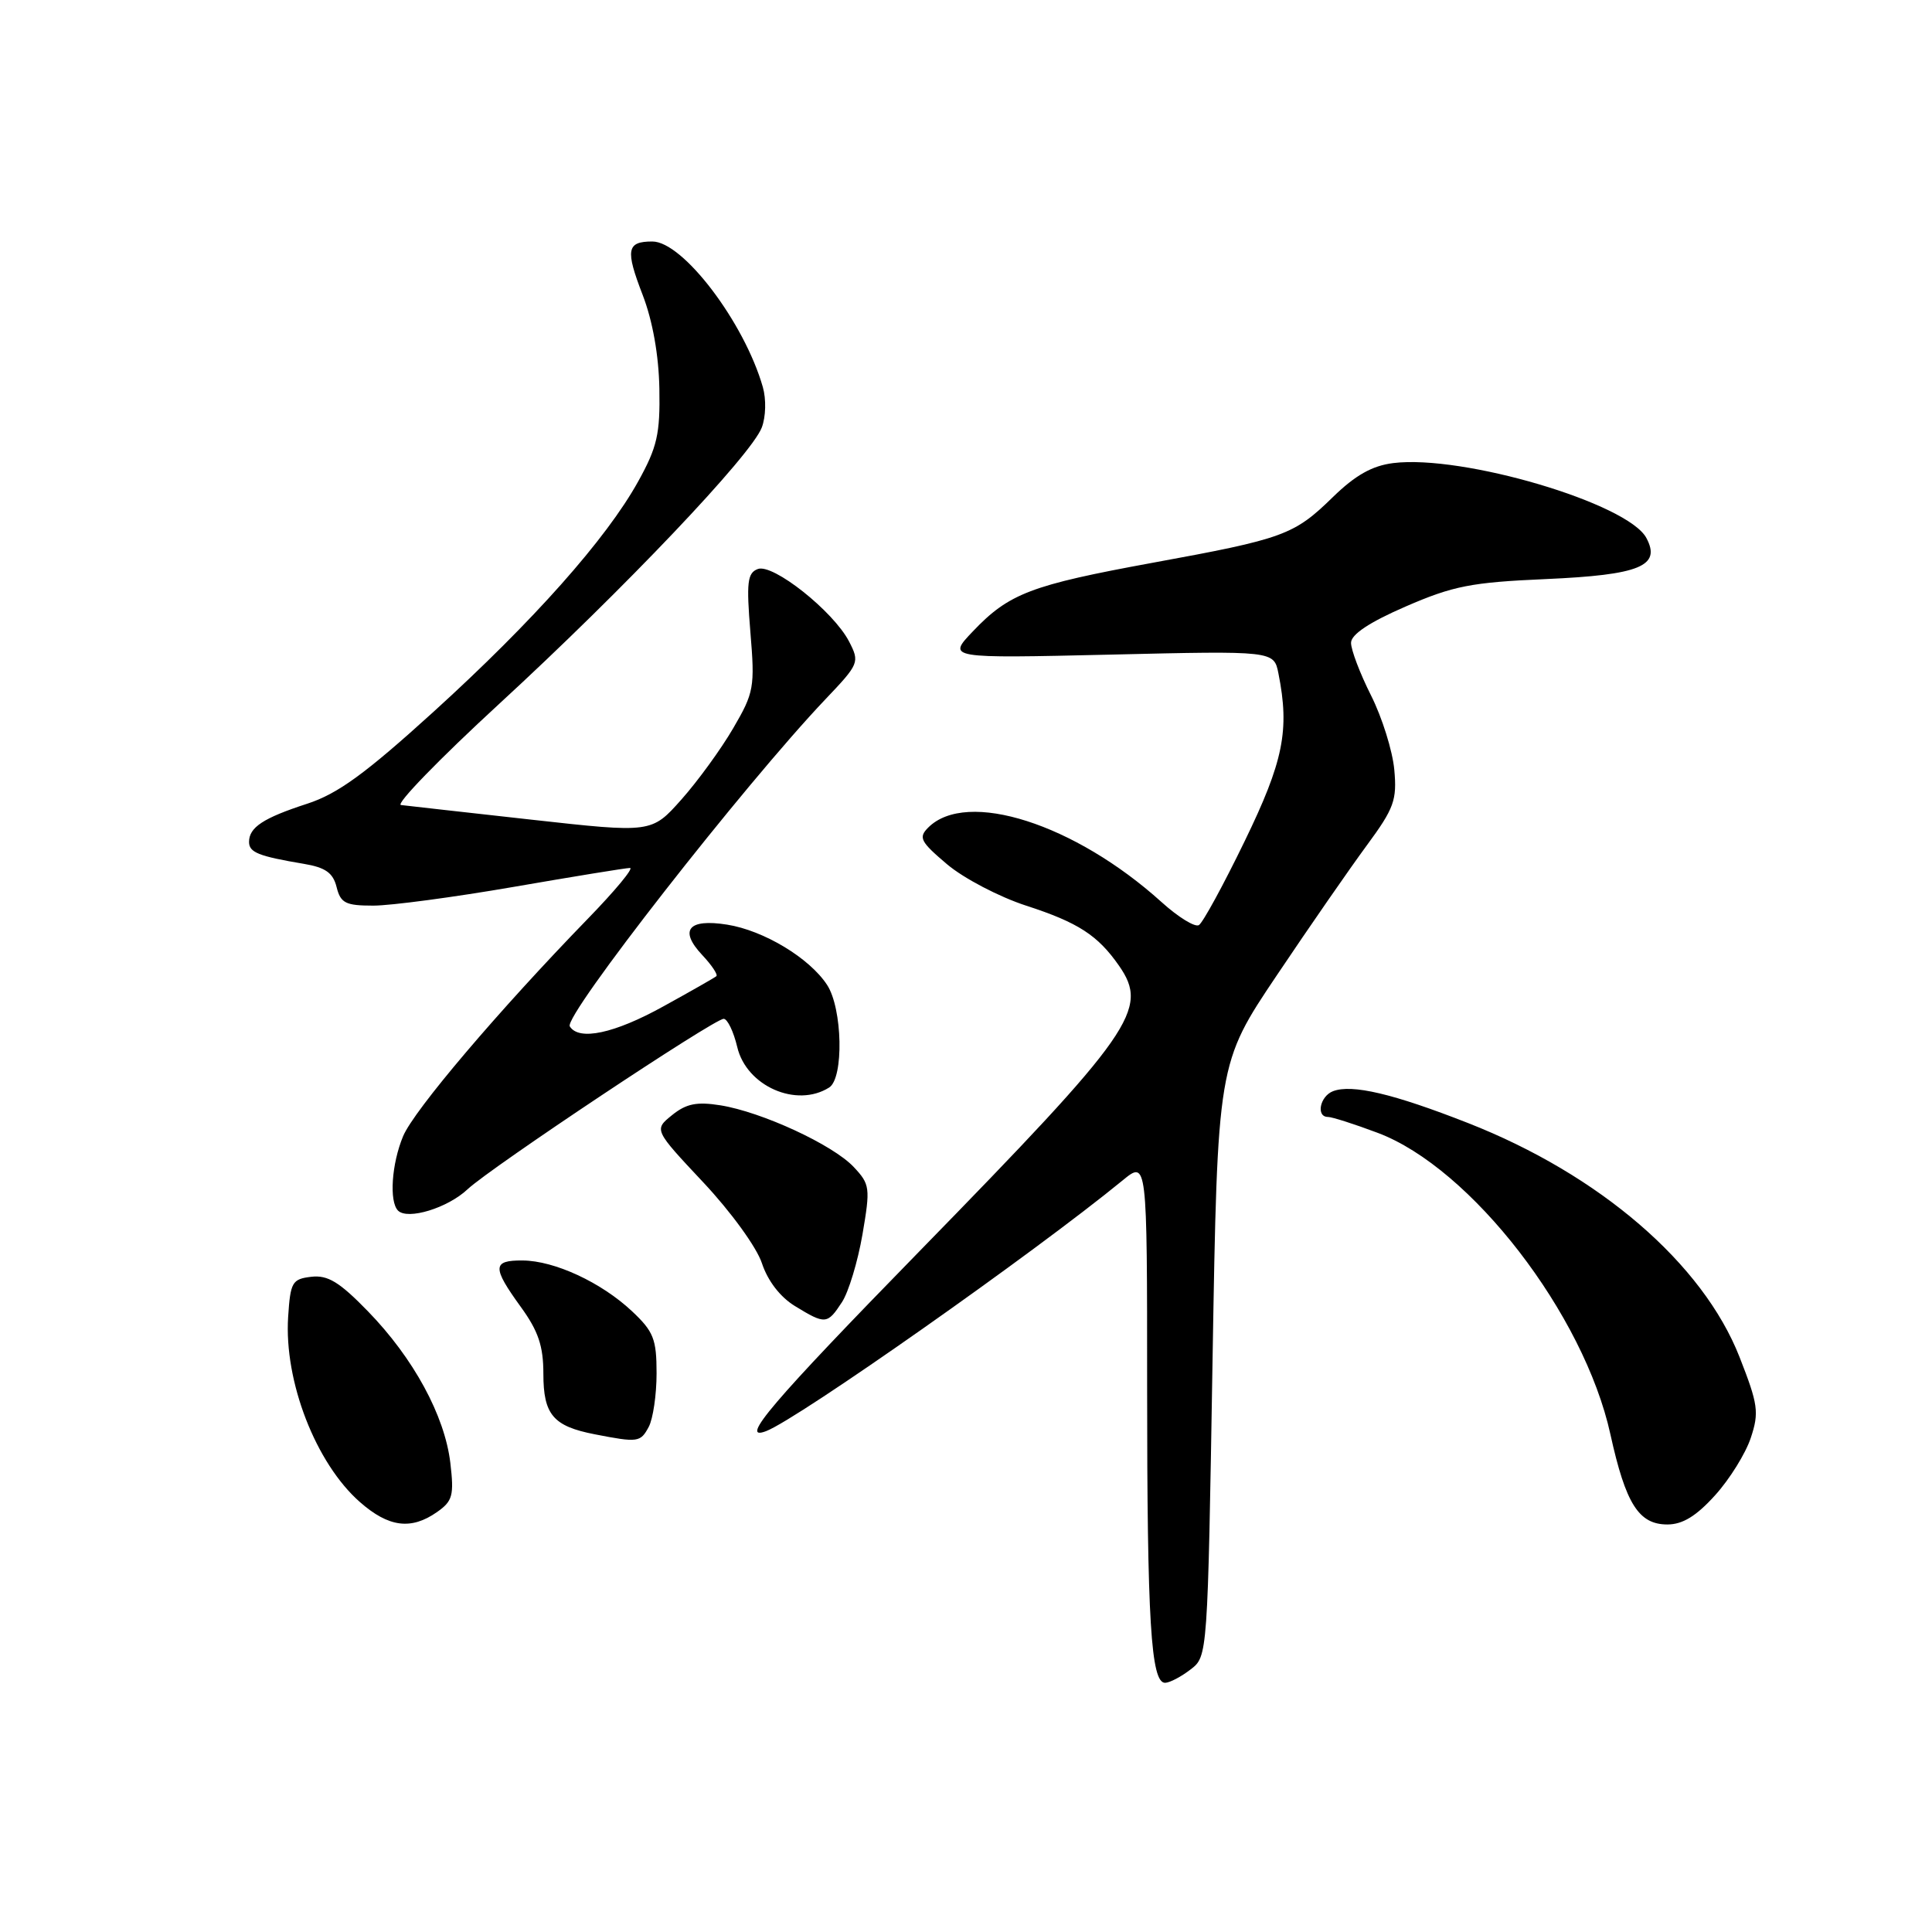 <?xml version="1.0" encoding="UTF-8" standalone="no"?>
<!DOCTYPE svg PUBLIC "-//W3C//DTD SVG 1.1//EN" "http://www.w3.org/Graphics/SVG/1.1/DTD/svg11.dtd" >
<svg xmlns="http://www.w3.org/2000/svg" xmlns:xlink="http://www.w3.org/1999/xlink" version="1.1" viewBox="0 0 256 256">
 <g >
 <path fill="currentColor"
d=" M 157.76 221.21 C 160.02 219.48 160.02 219.45 160.67 180.20 C 161.33 140.92 161.33 140.92 169.20 129.21 C 173.52 122.77 178.89 115.03 181.12 112.00 C 184.73 107.10 185.12 106.01 184.75 101.98 C 184.52 99.50 183.14 95.07 181.67 92.15 C 180.20 89.23 179.01 86.09 179.02 85.17 C 179.03 84.06 181.47 82.44 186.27 80.36 C 192.56 77.63 194.97 77.16 204.85 76.73 C 217.28 76.18 220.15 75.01 218.15 71.28 C 215.69 66.69 193.82 60.22 184.62 61.36 C 181.81 61.71 179.59 62.97 176.62 65.86 C 171.46 70.90 170.13 71.39 152.73 74.57 C 136.59 77.53 133.70 78.63 128.91 83.66 C 125.50 87.24 125.50 87.24 147.15 86.74 C 168.80 86.23 168.80 86.23 169.40 89.24 C 170.90 96.76 170.07 100.88 164.90 111.51 C 162.10 117.28 159.38 122.27 158.86 122.58 C 158.35 122.90 156.12 121.53 153.91 119.53 C 142.41 109.15 128.10 104.57 123.00 109.65 C 121.67 110.98 121.95 111.52 125.49 114.52 C 127.69 116.38 132.41 118.85 135.99 120.01 C 142.86 122.24 145.47 123.93 148.28 127.97 C 152.29 133.74 150.19 136.75 121.84 165.79 C 102.29 185.81 97.82 191.05 101.52 189.63 C 105.77 188.00 137.05 166.00 148.75 156.41 C 152.00 153.74 152.00 153.74 152.00 183.73 C 152.00 214.86 152.50 223.02 154.39 222.98 C 155.00 222.97 156.52 222.17 157.76 221.21 Z  M 57.90 200.36 C 59.98 198.90 60.18 198.17 59.67 193.82 C 58.92 187.57 54.79 179.96 48.75 173.75 C 44.98 169.87 43.44 168.93 41.25 169.18 C 38.71 169.48 38.48 169.88 38.18 174.50 C 37.63 183.04 41.84 193.89 47.69 199.03 C 51.50 202.38 54.47 202.76 57.90 200.36 Z  M 227.26 198.13 C 229.19 196.00 231.31 192.58 231.99 190.52 C 233.11 187.15 232.96 186.09 230.50 179.82 C 225.64 167.43 211.97 155.65 194.50 148.80 C 184.61 144.92 179.14 143.63 176.63 144.59 C 174.89 145.26 174.35 148.00 175.96 148.00 C 176.49 148.00 179.45 148.94 182.53 150.10 C 194.91 154.73 209.90 174.14 213.39 190.07 C 215.42 199.28 217.14 202.00 220.94 202.00 C 222.95 202.00 224.77 200.89 227.26 198.13 Z  M 85.96 189.07 C 86.53 188.00 87.00 184.81 87.00 181.97 C 87.00 177.43 86.60 176.43 83.75 173.75 C 79.67 169.92 73.48 167.05 69.25 167.02 C 65.23 166.99 65.20 167.91 69.00 173.16 C 71.33 176.37 72.00 178.36 72.00 182.03 C 72.00 187.45 73.30 188.98 78.80 190.05 C 84.55 191.17 84.86 191.12 85.96 189.07 Z  M 111.56 172.55 C 112.44 171.21 113.66 167.17 114.28 163.58 C 115.34 157.38 115.28 156.93 113.12 154.63 C 110.36 151.69 100.95 147.34 95.46 146.46 C 92.32 145.96 90.93 146.24 89.05 147.76 C 86.65 149.70 86.65 149.70 93.18 156.66 C 96.85 160.57 100.27 165.28 100.96 167.39 C 101.74 169.74 103.39 171.88 105.35 173.07 C 109.36 175.52 109.63 175.50 111.56 172.55 Z  M 61.96 157.58 C 65.06 154.68 94.62 135.00 95.89 135.00 C 96.39 135.00 97.20 136.68 97.69 138.74 C 98.91 143.92 105.54 146.84 109.87 144.10 C 111.83 142.86 111.64 133.62 109.59 130.50 C 107.26 126.94 101.20 123.29 96.35 122.52 C 91.19 121.70 89.94 123.24 93.07 126.57 C 94.32 127.90 95.15 129.15 94.92 129.35 C 94.69 129.55 91.53 131.35 87.90 133.35 C 81.40 136.95 76.71 137.95 75.50 136.00 C 74.66 134.64 98.59 104.01 109.37 92.66 C 113.85 87.95 113.93 87.76 112.50 84.99 C 110.42 80.99 102.41 74.63 100.41 75.40 C 99.03 75.92 98.89 77.17 99.43 83.76 C 100.04 91.08 99.91 91.77 97.15 96.50 C 95.55 99.25 92.46 103.50 90.29 105.94 C 86.34 110.38 86.34 110.38 70.42 108.61 C 61.66 107.64 53.89 106.76 53.13 106.67 C 52.38 106.58 58.23 100.55 66.13 93.28 C 82.69 78.05 99.55 60.30 100.94 56.65 C 101.48 55.23 101.54 52.90 101.08 51.29 C 98.63 42.72 90.49 32.00 86.44 32.00 C 83.04 32.00 82.84 33.09 85.16 39.09 C 86.48 42.52 87.29 47.07 87.37 51.50 C 87.48 57.51 87.08 59.25 84.57 63.78 C 80.34 71.42 70.65 82.32 57.44 94.32 C 48.42 102.51 44.76 105.18 40.70 106.50 C 34.88 108.39 33.00 109.63 33.00 111.56 C 33.00 112.95 34.25 113.45 40.24 114.46 C 43.12 114.94 44.13 115.65 44.60 117.54 C 45.13 119.67 45.79 120.00 49.46 120.00 C 51.79 120.00 60.18 118.88 68.10 117.51 C 76.02 116.14 82.94 115.01 83.47 115.01 C 84.01 115.00 81.49 118.04 77.88 121.75 C 66.09 133.89 54.85 147.11 53.41 150.56 C 51.89 154.21 51.55 159.21 52.74 160.41 C 54.02 161.69 59.32 160.07 61.96 157.58 Z "/>
</g>
</svg>
